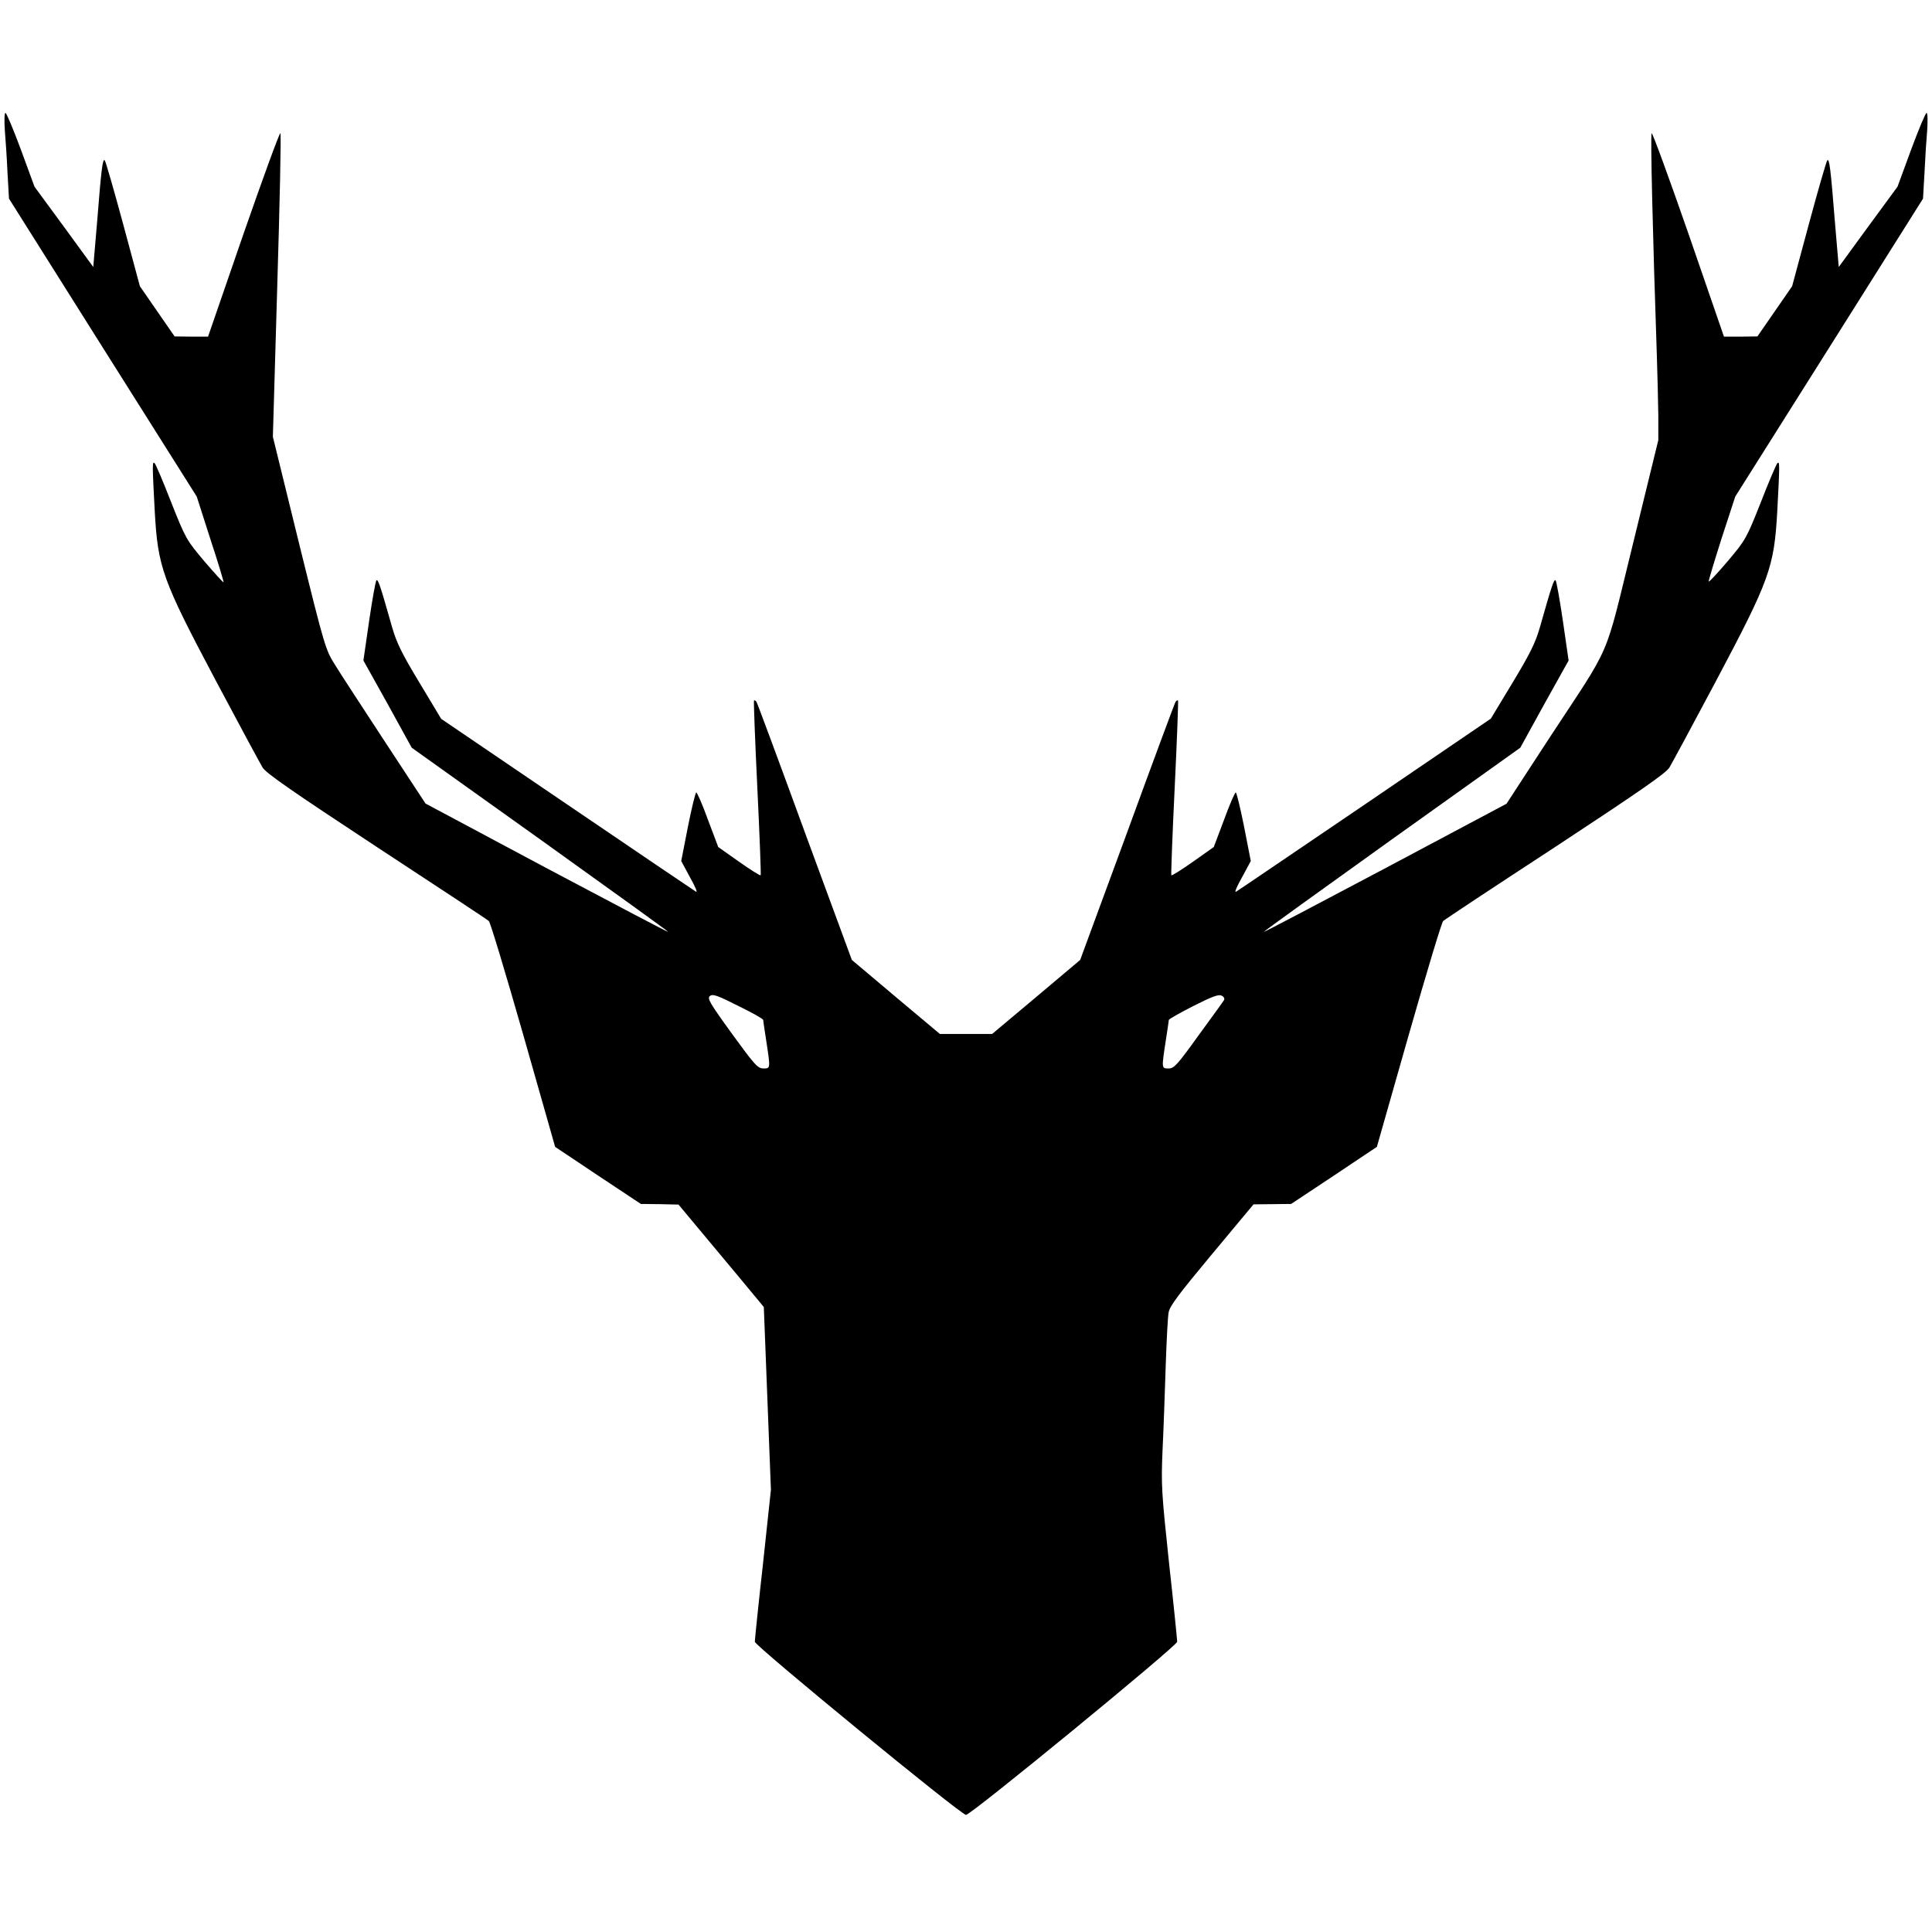 <?xml version="1.0" standalone="no"?>
<!DOCTYPE svg PUBLIC "-//W3C//DTD SVG 20010904//EN"
 "http://www.w3.org/TR/2001/REC-SVG-20010904/DTD/svg10.dtd">
<svg version="1.0" xmlns="http://www.w3.org/2000/svg"
 width="924pt" height="924pt" viewBox="0 0 924 924"
 preserveAspectRatio="xMidYMid meet">
<g transform="translate(0,924) scale(0.1,-0.1)"
fill="#000000" stroke="none">
<path d="M23 8618 c4 -46 10 -138 13 -206 l7 -122 449 -713 449 -712 65 -203
c37 -112 65 -205 63 -207 -2 -1 -43 44 -92 101 -85 101 -89 107 -158 281 -38
98 -74 182 -79 187 -12 12 -12 -1 0 -228 15 -270 36 -328 292 -811 111 -209
212 -396 224 -416 17 -27 139 -112 545 -379 288 -189 530 -348 537 -355 7 -6
81 -252 165 -546 l152 -534 205 -137 205 -136 90 -1 90 -2 156 -187 c86 -103
178 -213 204 -245 l48 -58 17 -437 17 -437 -38 -355 c-22 -195 -39 -363 -39
-372 0 -19 986 -828 1010 -828 24 0 1010 809 1010 828 0 9 -17 179 -39 377
-36 340 -38 370 -31 540 5 99 11 279 15 400 4 121 10 237 14 258 5 30 47 86
206 277 l200 240 90 1 90 1 205 136 205 137 152 534 c84 294 158 540 165 546
7 7 249 167 537 355 406 267 528 352 545 379 12 20 113 207 224 416 256 483
277 541 292 811 12 227 12 240 0 228 -5 -5 -41 -89 -79 -187 -69 -174 -73
-180 -158 -281 -49 -57 -89 -101 -91 -97 -1 4 27 97 62 207 l65 199 449 712
449 713 7 122 c3 68 9 160 13 206 3 46 2 82 -3 82 -5 0 -38 -79 -74 -176 l-65
-177 -141 -192 -140 -192 -18 211 c-21 265 -27 309 -37 299 -4 -4 -44 -142
-88 -305 l-80 -297 -83 -120 -83 -120 -80 -1 -80 0 -169 490 c-94 270 -173
487 -177 483 -6 -7 5 -476 25 -1063 3 -91 6 -219 7 -285 l0 -120 -121 -495
c-141 -572 -94 -463 -403 -934 l-202 -310 -579 -308 c-319 -169 -581 -307
-582 -305 -2 1 274 200 612 442 l615 439 115 209 116 208 -27 187 c-15 103
-31 191 -35 196 -8 8 -18 -22 -75 -223 -22 -76 -46 -125 -131 -266 l-104 -172
-602 -410 c-332 -225 -609 -414 -617 -418 -8 -4 5 27 29 69 l42 78 -32 164
c-18 90 -36 164 -40 164 -4 0 -30 -59 -56 -131 l-49 -130 -99 -70 c-54 -38
-101 -68 -104 -65 -2 3 5 191 16 418 11 227 18 415 16 418 -3 2 -8 -1 -12 -7
-4 -6 -108 -286 -231 -623 l-225 -611 -210 -177 -211 -177 -125 0 -125 0 -211
177 -210 177 -225 611 c-123 337 -227 617 -231 623 -4 6 -9 9 -12 7 -2 -3 5
-191 16 -418 11 -227 18 -415 16 -418 -3 -3 -50 27 -104 65 l-99 70 -49 130
c-26 72 -52 131 -56 131 -4 0 -22 -74 -40 -164 l-32 -164 42 -78 c24 -42 37
-73 29 -69 -8 5 -285 192 -617 418 l-602 409 -104 173 c-85 141 -109 190 -131
266 -57 201 -67 231 -75 223 -4 -5 -20 -93 -35 -196 l-27 -187 116 -208 115
-209 615 -439 c338 -242 614 -441 612 -442 -2 -2 -263 136 -582 305 l-579 309
-193 294 c-106 162 -214 327 -239 368 -46 73 -49 81 -173 583 l-125 509 21
722 c12 397 19 725 15 730 -4 4 -83 -213 -177 -483 l-169 -490 -80 0 -80 1
-83 120 -83 120 -80 297 c-44 163 -84 301 -88 305 -10 10 -16 -34 -37 -299
l-18 -211 -140 192 -141 192 -65 177 c-36 97 -69 176 -74 176 -5 0 -6 -36 -3
-82z m3627 -4256 c0 -4 7 -50 15 -102 20 -131 20 -130 -14 -130 -27 0 -42 17
-151 167 -108 149 -119 169 -104 180 14 10 36 2 135 -48 66 -32 119 -62 119
-67z m2204 95 c-4 -7 -59 -83 -122 -169 -102 -142 -117 -158 -143 -158 -34 0
-34 -1 -14 130 8 52 15 98 15 102 0 4 53 34 118 67 89 45 121 57 135 49 10 -5
15 -14 11 -21z"/>
</g>
</svg>
